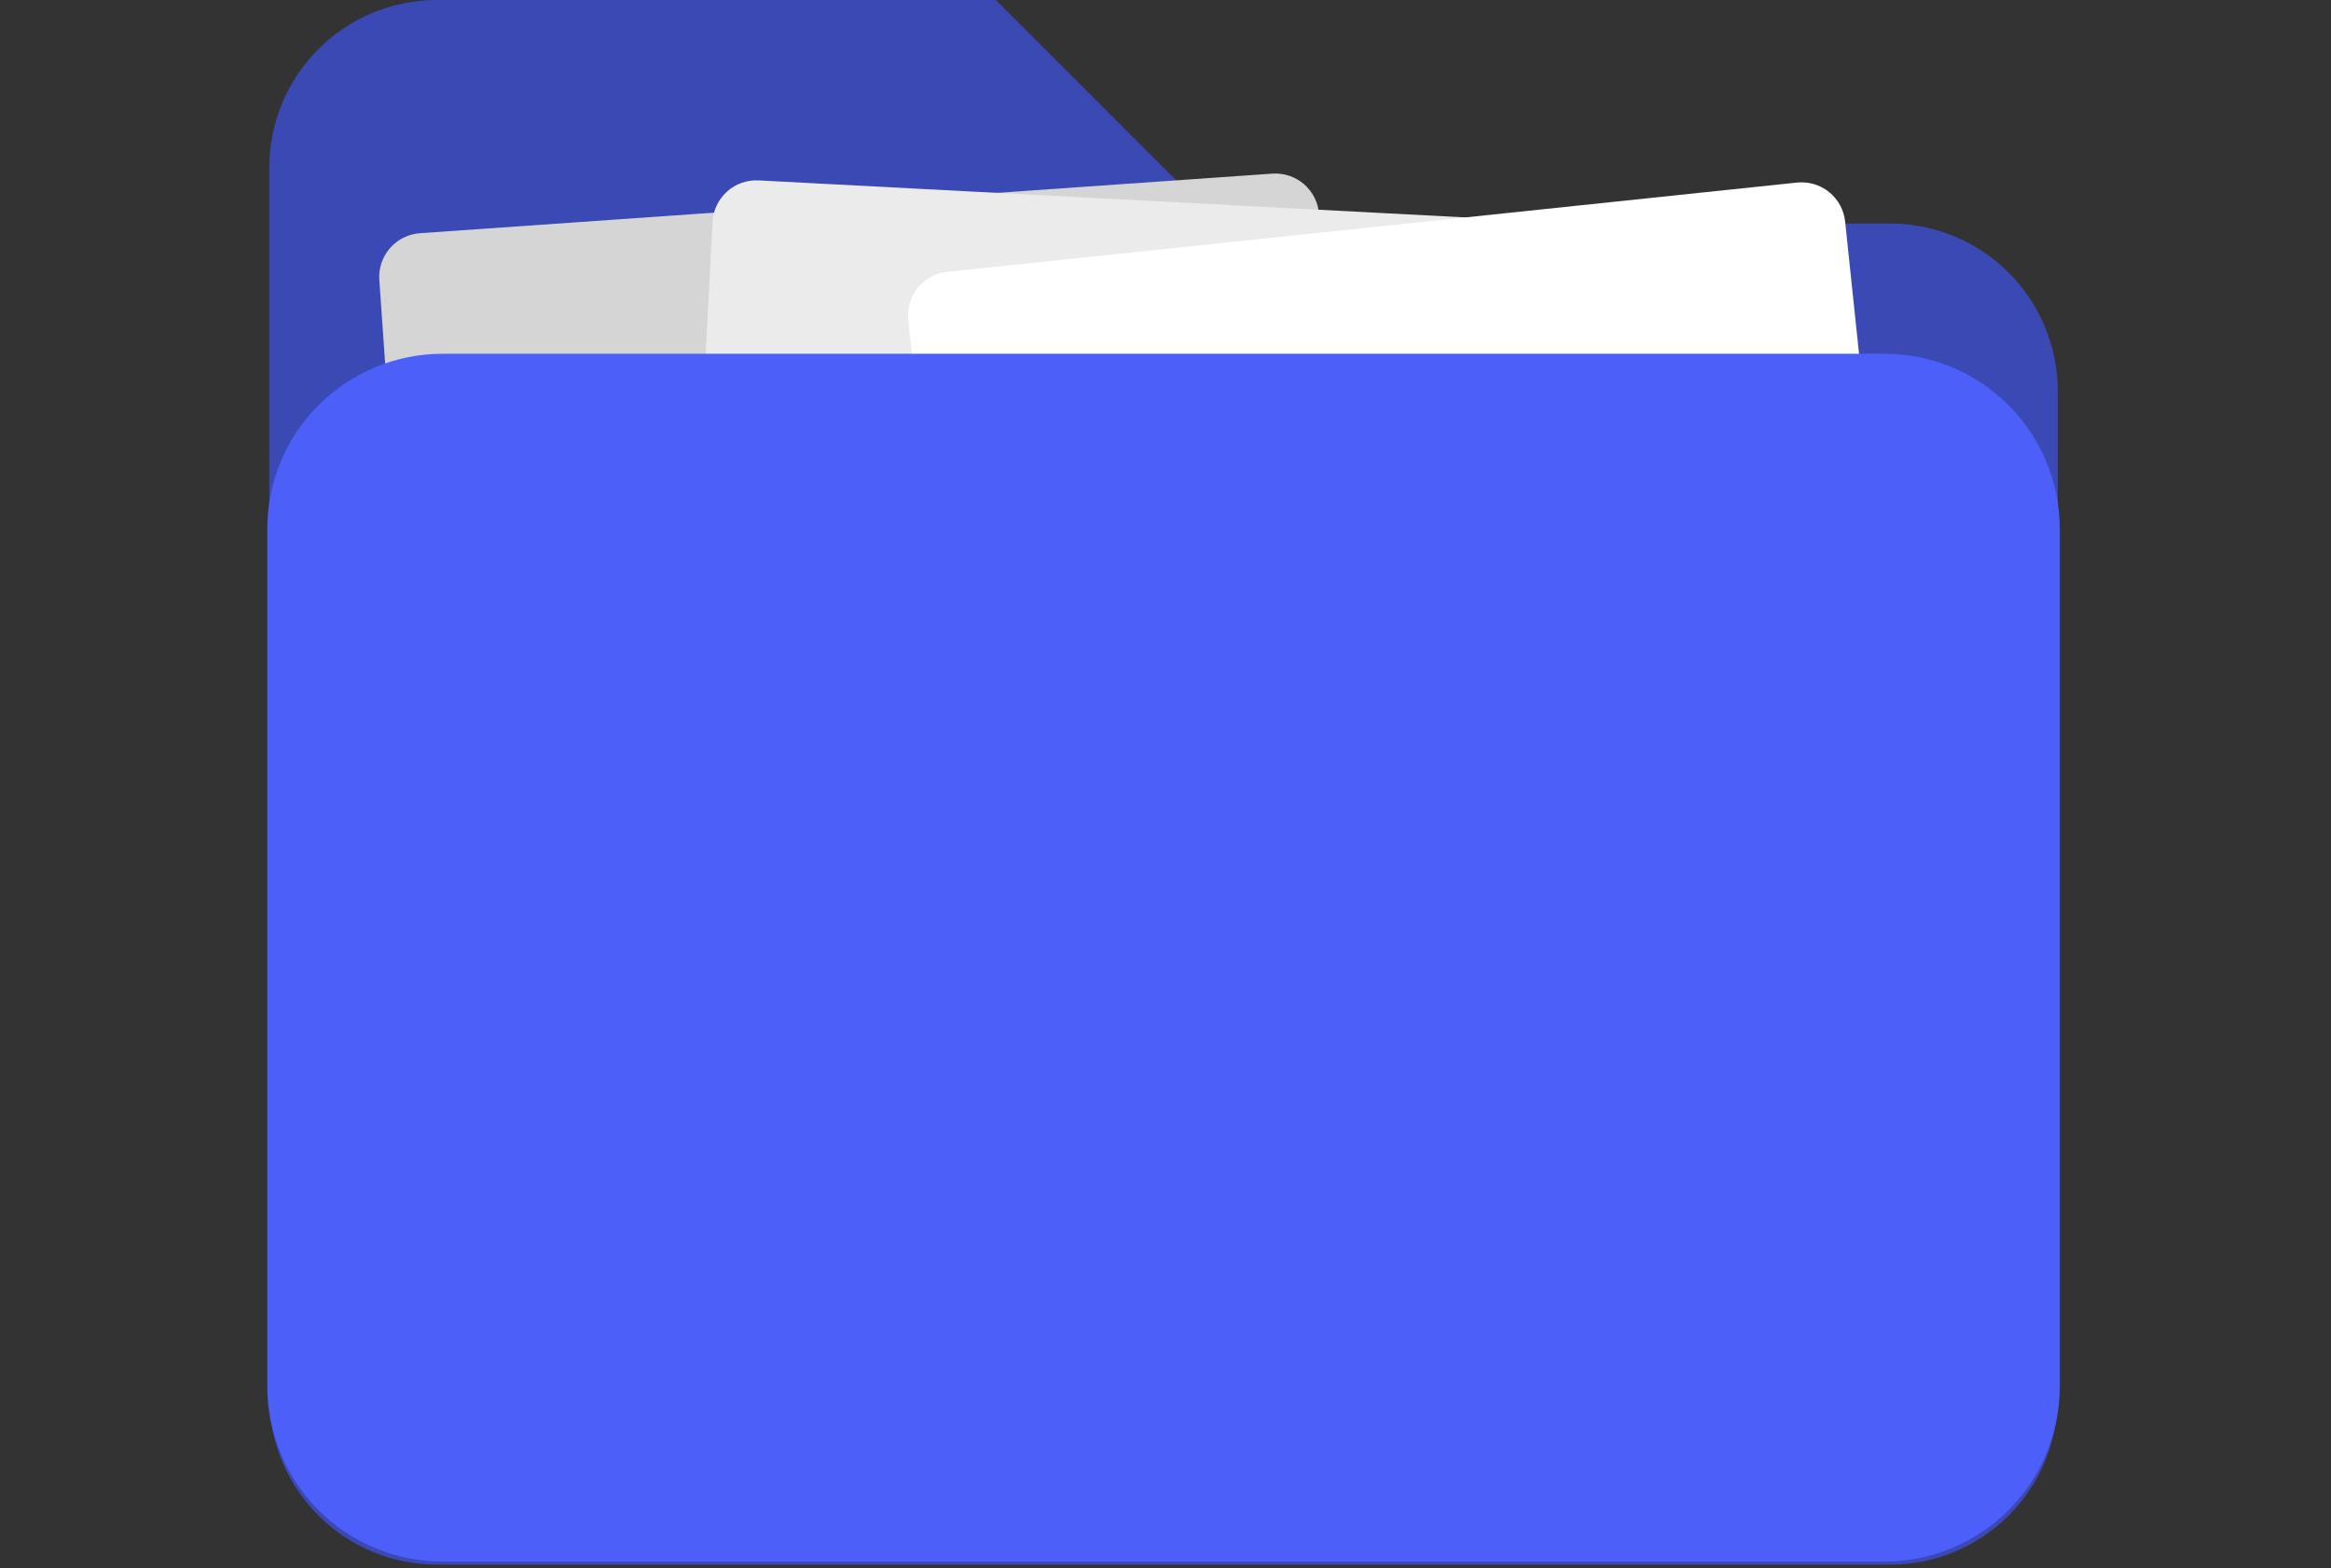 <svg width="532" height="358" viewBox="0 0 532 358" fill="none" xmlns="http://www.w3.org/2000/svg">
<rect x="0" y="0" width="532" height="358" fill="#333333" stroke="none"/>
<path fill-rule="evenodd" clip-rule="evenodd" d="M469.65 89.295V318.9C469.647 329.049 465.615 338.782 458.438 345.958C451.262 353.134 441.529 357.167 431.38 357.17H99.72C89.572 357.166 79.841 353.132 72.665 345.956C65.49 338.78 61.458 329.048 61.455 318.9V38.27C61.458 28.122 65.49 18.39 72.665 11.214C79.841 4.037 89.572 0.004 99.72 0H227.28L278.305 51.025H431.38C441.528 51.029 451.259 55.062 458.435 62.239C465.61 69.415 469.642 79.147 469.645 89.295H469.65Z" fill="#3B49B5"/>
<path fill-rule="evenodd" clip-rule="evenodd" d="M95.85 53.235L290.37 39.635C293.015 39.45 295.626 40.322 297.628 42.062C299.63 43.801 300.859 46.264 301.045 48.91L319.53 313.26C319.716 315.906 318.843 318.516 317.103 320.518C315.364 322.52 312.9 323.749 310.255 323.935L115.73 337.535C113.085 337.72 110.474 336.848 108.472 335.108C106.47 333.369 105.241 330.905 105.055 328.26L86.57 63.91C86.384 61.264 87.257 58.654 88.997 56.652C90.736 54.65 93.204 53.421 95.85 53.235Z" fill="#D5D5D5"/>
<path fill-rule="evenodd" clip-rule="evenodd" d="M173.14 41.18L367.875 51.38C369.187 51.449 370.472 51.776 371.657 52.342C372.842 52.907 373.905 53.701 374.783 54.678C375.662 55.654 376.339 56.794 376.777 58.032C377.215 59.271 377.404 60.583 377.335 61.895L363.47 326.53C363.401 327.841 363.075 329.127 362.51 330.313C361.945 331.498 361.151 332.56 360.175 333.439C359.2 334.318 358.06 334.996 356.822 335.435C355.584 335.873 354.272 336.064 352.96 335.995L158.225 325.785C155.577 325.645 153.093 324.46 151.319 322.489C149.545 320.518 148.626 317.923 148.765 315.275L162.63 50.64C162.77 47.992 163.955 45.508 165.926 43.733C167.897 41.959 170.492 41.041 173.14 41.18Z" fill="#EBEBEB"/>
<path fill-rule="evenodd" clip-rule="evenodd" d="M216.19 62.055L410.12 41.675C412.758 41.398 415.397 42.18 417.458 43.849C419.519 45.518 420.833 47.938 421.11 50.575L448.81 314.125C449.087 316.762 448.305 319.402 446.636 321.463C444.967 323.524 442.548 324.838 439.91 325.115L245.98 345.495C243.342 345.772 240.703 344.99 238.642 343.321C236.581 341.652 235.267 339.233 234.99 336.595L207.29 73.045C207.013 70.408 207.795 67.768 209.464 65.707C211.133 63.646 213.552 62.332 216.19 62.055Z" fill="white"/>
<path fill-rule="evenodd" clip-rule="evenodd" d="M100.995 80.755H430.105C440.714 80.755 450.888 84.969 458.389 92.471C465.891 99.972 470.105 110.146 470.105 120.755V316.46C470.105 327.069 465.891 337.243 458.389 344.744C450.888 352.246 440.714 356.46 430.105 356.46H101C90.391 356.46 80.217 352.246 72.716 344.744C65.214 337.243 61 327.069 61 316.46V120.755C61 110.146 65.214 99.972 72.716 92.471C80.217 84.969 90.391 80.755 101 80.755H100.995Z" fill="#4C5FF9"/>
</svg>
